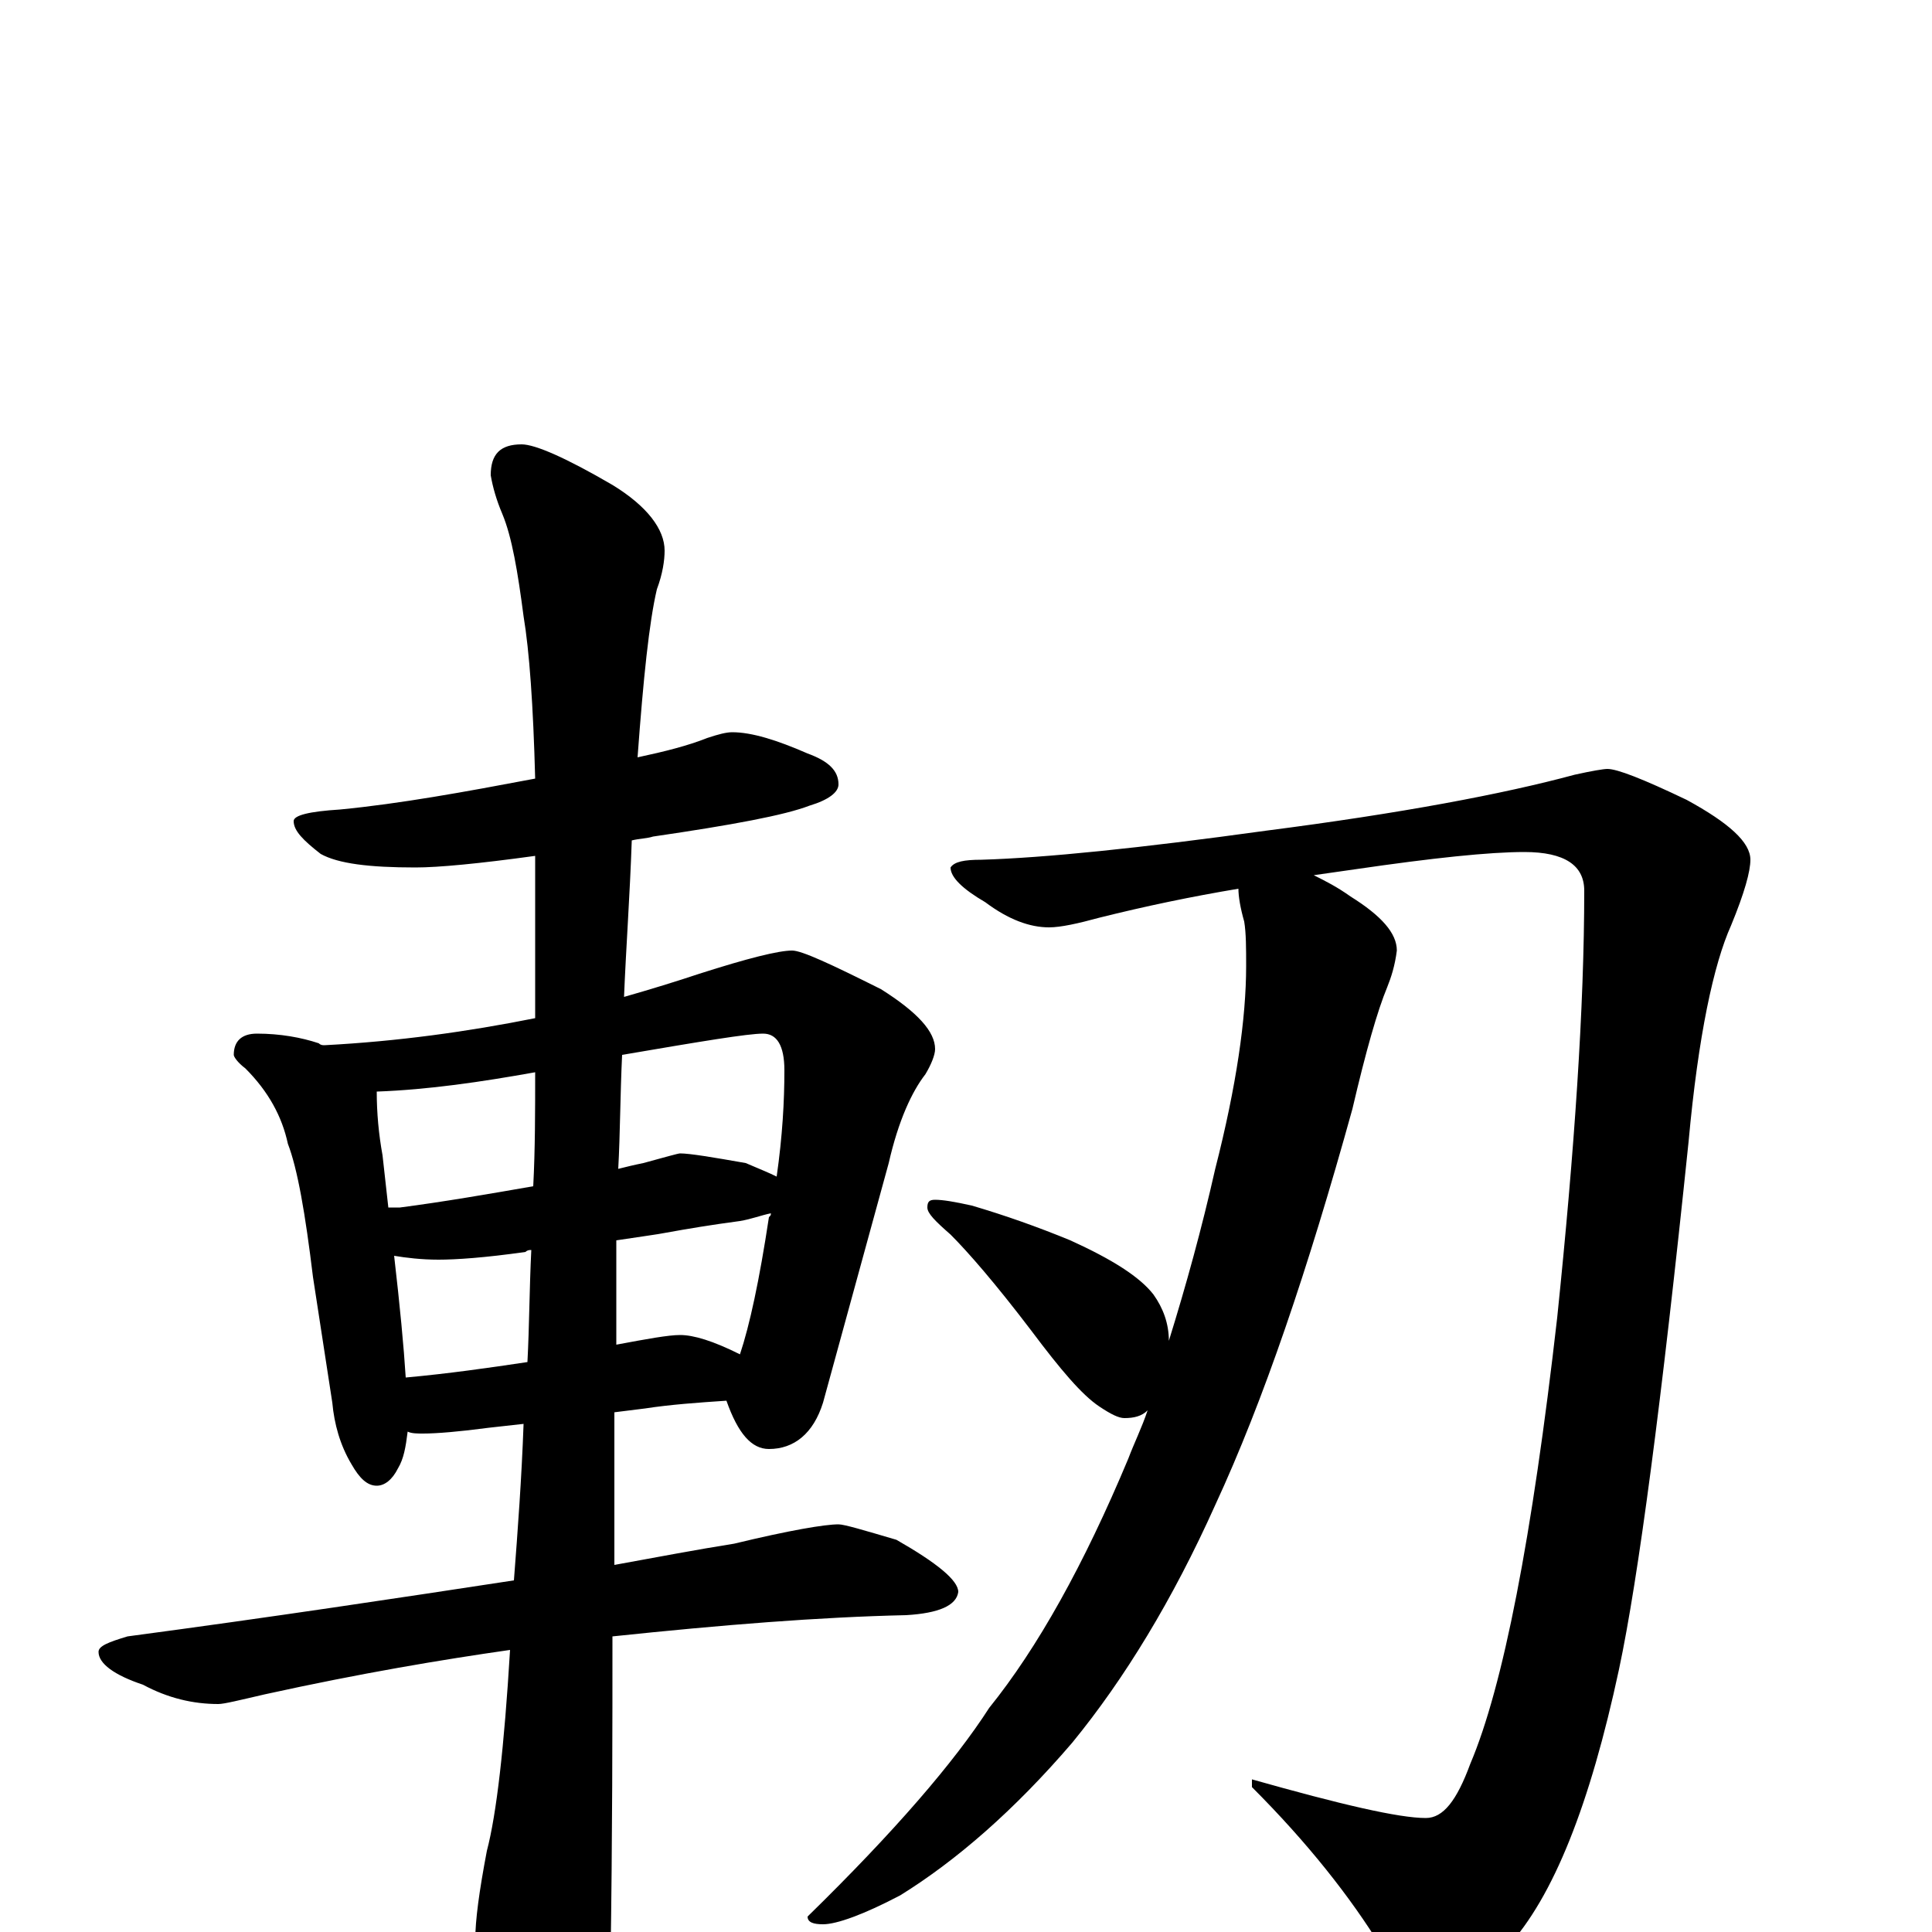 <?xml version="1.0" encoding="utf-8" ?>
<!DOCTYPE svg PUBLIC "-//W3C//DTD SVG 1.1//EN" "http://www.w3.org/Graphics/SVG/1.1/DTD/svg11.dtd">
<svg version="1.1" id="Layer_1" xmlns="http://www.w3.org/2000/svg" xmlns:xlink="http://www.w3.org/1999/xlink" x="0px" y="145px" width="1000px" height="1000px" viewBox="0 0 1000 1000" enable-background="new 0 0 1000 1000" xml:space="preserve">
<g id="Layer_1">
<path id="glyph" transform="matrix(1 0 0 -1 0 1000)" d="M379,621C389,621 402,617 418,610C429,606 434,601 434,594C434,590 429,586 419,583C406,578 379,573 338,567C335,566 331,566 327,565C326,536 324,509 323,484C337,488 350,492 362,496C387,504 403,508 410,508C415,508 430,501 456,488C475,476 484,466 484,457C484,454 482,449 479,444C472,435 465,420 460,398l-34,-124C421,258 411,250 398,250C389,250 382,258 376,275C361,274 347,273 334,271l-16,-2C318,248 318,222 318,190C340,194 361,198 380,201C409,208 427,211 434,211C437,211 447,208 464,203C485,191 496,182 496,176C495,169 486,165 469,164C424,163 374,159 317,153C317,106 317,50 316,-15C316,-30 311,-47 302,-64C295,-79 288,-86 281,-86C277,-86 271,-78 263,-62C252,-36 246,-17 246,-4C246,6 248,21 252,42C257,61 261,96 264,146C229,141 187,134 137,123C124,120 116,118 113,118C100,118 87,121 74,128C59,133 51,139 51,145C51,148 56,150 66,153C141,163 207,173 266,182C268,208 270,235 271,263l-18,-2C238,259 226,258 219,258C216,258 213,258 211,259C210,251 209,245 206,240C203,234 199,231 195,231C190,231 186,235 182,242C176,252 173,263 172,274l-10,65C158,372 154,395 149,408C146,422 139,435 127,447C123,450 121,453 121,454C121,461 125,465 133,465C145,465 156,463 165,460C166,459 167,459 168,459C206,461 242,466 277,473C277,489 277,505 277,521C277,534 277,546 277,557C248,553 227,551 215,551C191,551 175,553 166,558C157,565 152,570 152,575C152,578 160,580 176,581C207,584 240,590 277,597C276,635 274,663 271,681C268,704 265,722 260,734C257,741 255,748 254,754C254,765 259,770 270,770C277,770 293,763 317,749C335,738 344,726 344,715C344,710 343,703 340,695C336,678 333,649 330,608C344,611 356,614 366,618C372,620 376,621 379,621M210,287C232,289 253,292 273,295C274,314 274,333 275,353C274,353 273,353 272,352C251,349 236,348 227,348C218,348 210,349 204,350C207,324 209,303 210,287M319,358C319,347 319,336 319,327l0,-23C335,307 346,309 352,309C359,309 369,306 383,299C388,314 393,337 398,370C399,371 399,371 399,372C394,371 389,369 383,368C368,366 356,364 345,362C340,361 332,360 319,358M201,375C203,375 205,375 207,375C230,378 253,382 276,386C277,405 277,425 277,445C249,440 222,436 195,435C195,424 196,413 198,402C199,393 200,384 201,375M322,454C321,433 321,413 320,395C324,396 328,397 333,398C344,401 351,403 352,403C357,403 369,401 386,398C393,395 398,393 402,391C405,412 406,430 406,446C406,459 402,465 395,465C387,465 363,461 322,454M832,602C837,602 850,597 873,586C895,574 906,564 906,555C906,549 903,538 896,521C887,501 879,464 874,409C860,274 848,183 838,136C823,66 804,18 780,-8C765,-23 752,-31 742,-31C733,-31 724,-23 715,-8C699,18 677,46 648,75l0,4C694,66 724,59 738,59C747,59 754,68 761,87C778,127 793,204 806,318C815,405 820,479 820,539C820,552 810,559 789,559C771,559 742,556 701,550C694,549 687,548 680,547C686,544 692,541 699,536C715,526 723,517 723,508C722,500 720,494 718,489C713,477 707,456 700,426C677,343 654,275 629,221C607,172 582,131 555,98C525,63 495,37 466,19C447,9 433,4 426,4C421,4 418,5 418,8C463,52 494,88 512,116C537,147 561,190 584,245C587,253 591,261 594,270C591,267 587,266 582,266C579,266 575,268 569,272C560,278 549,291 534,311C515,336 501,352 492,361C484,368 480,372 480,375C480,378 481,379 484,379C488,379 494,378 503,376C520,371 537,365 554,358C576,348 590,339 597,330C602,323 605,315 605,306C614,335 622,364 629,395C640,438 645,473 645,500C645,509 645,517 644,523C642,530 641,536 641,540C617,536 593,531 569,525C558,522 549,520 543,520C533,520 522,524 510,533C498,540 492,546 492,551C494,554 499,555 508,555C541,556 590,561 655,570C725,579 778,589 815,599C824,601 830,602 832,602z"/>
</g>
</svg>
